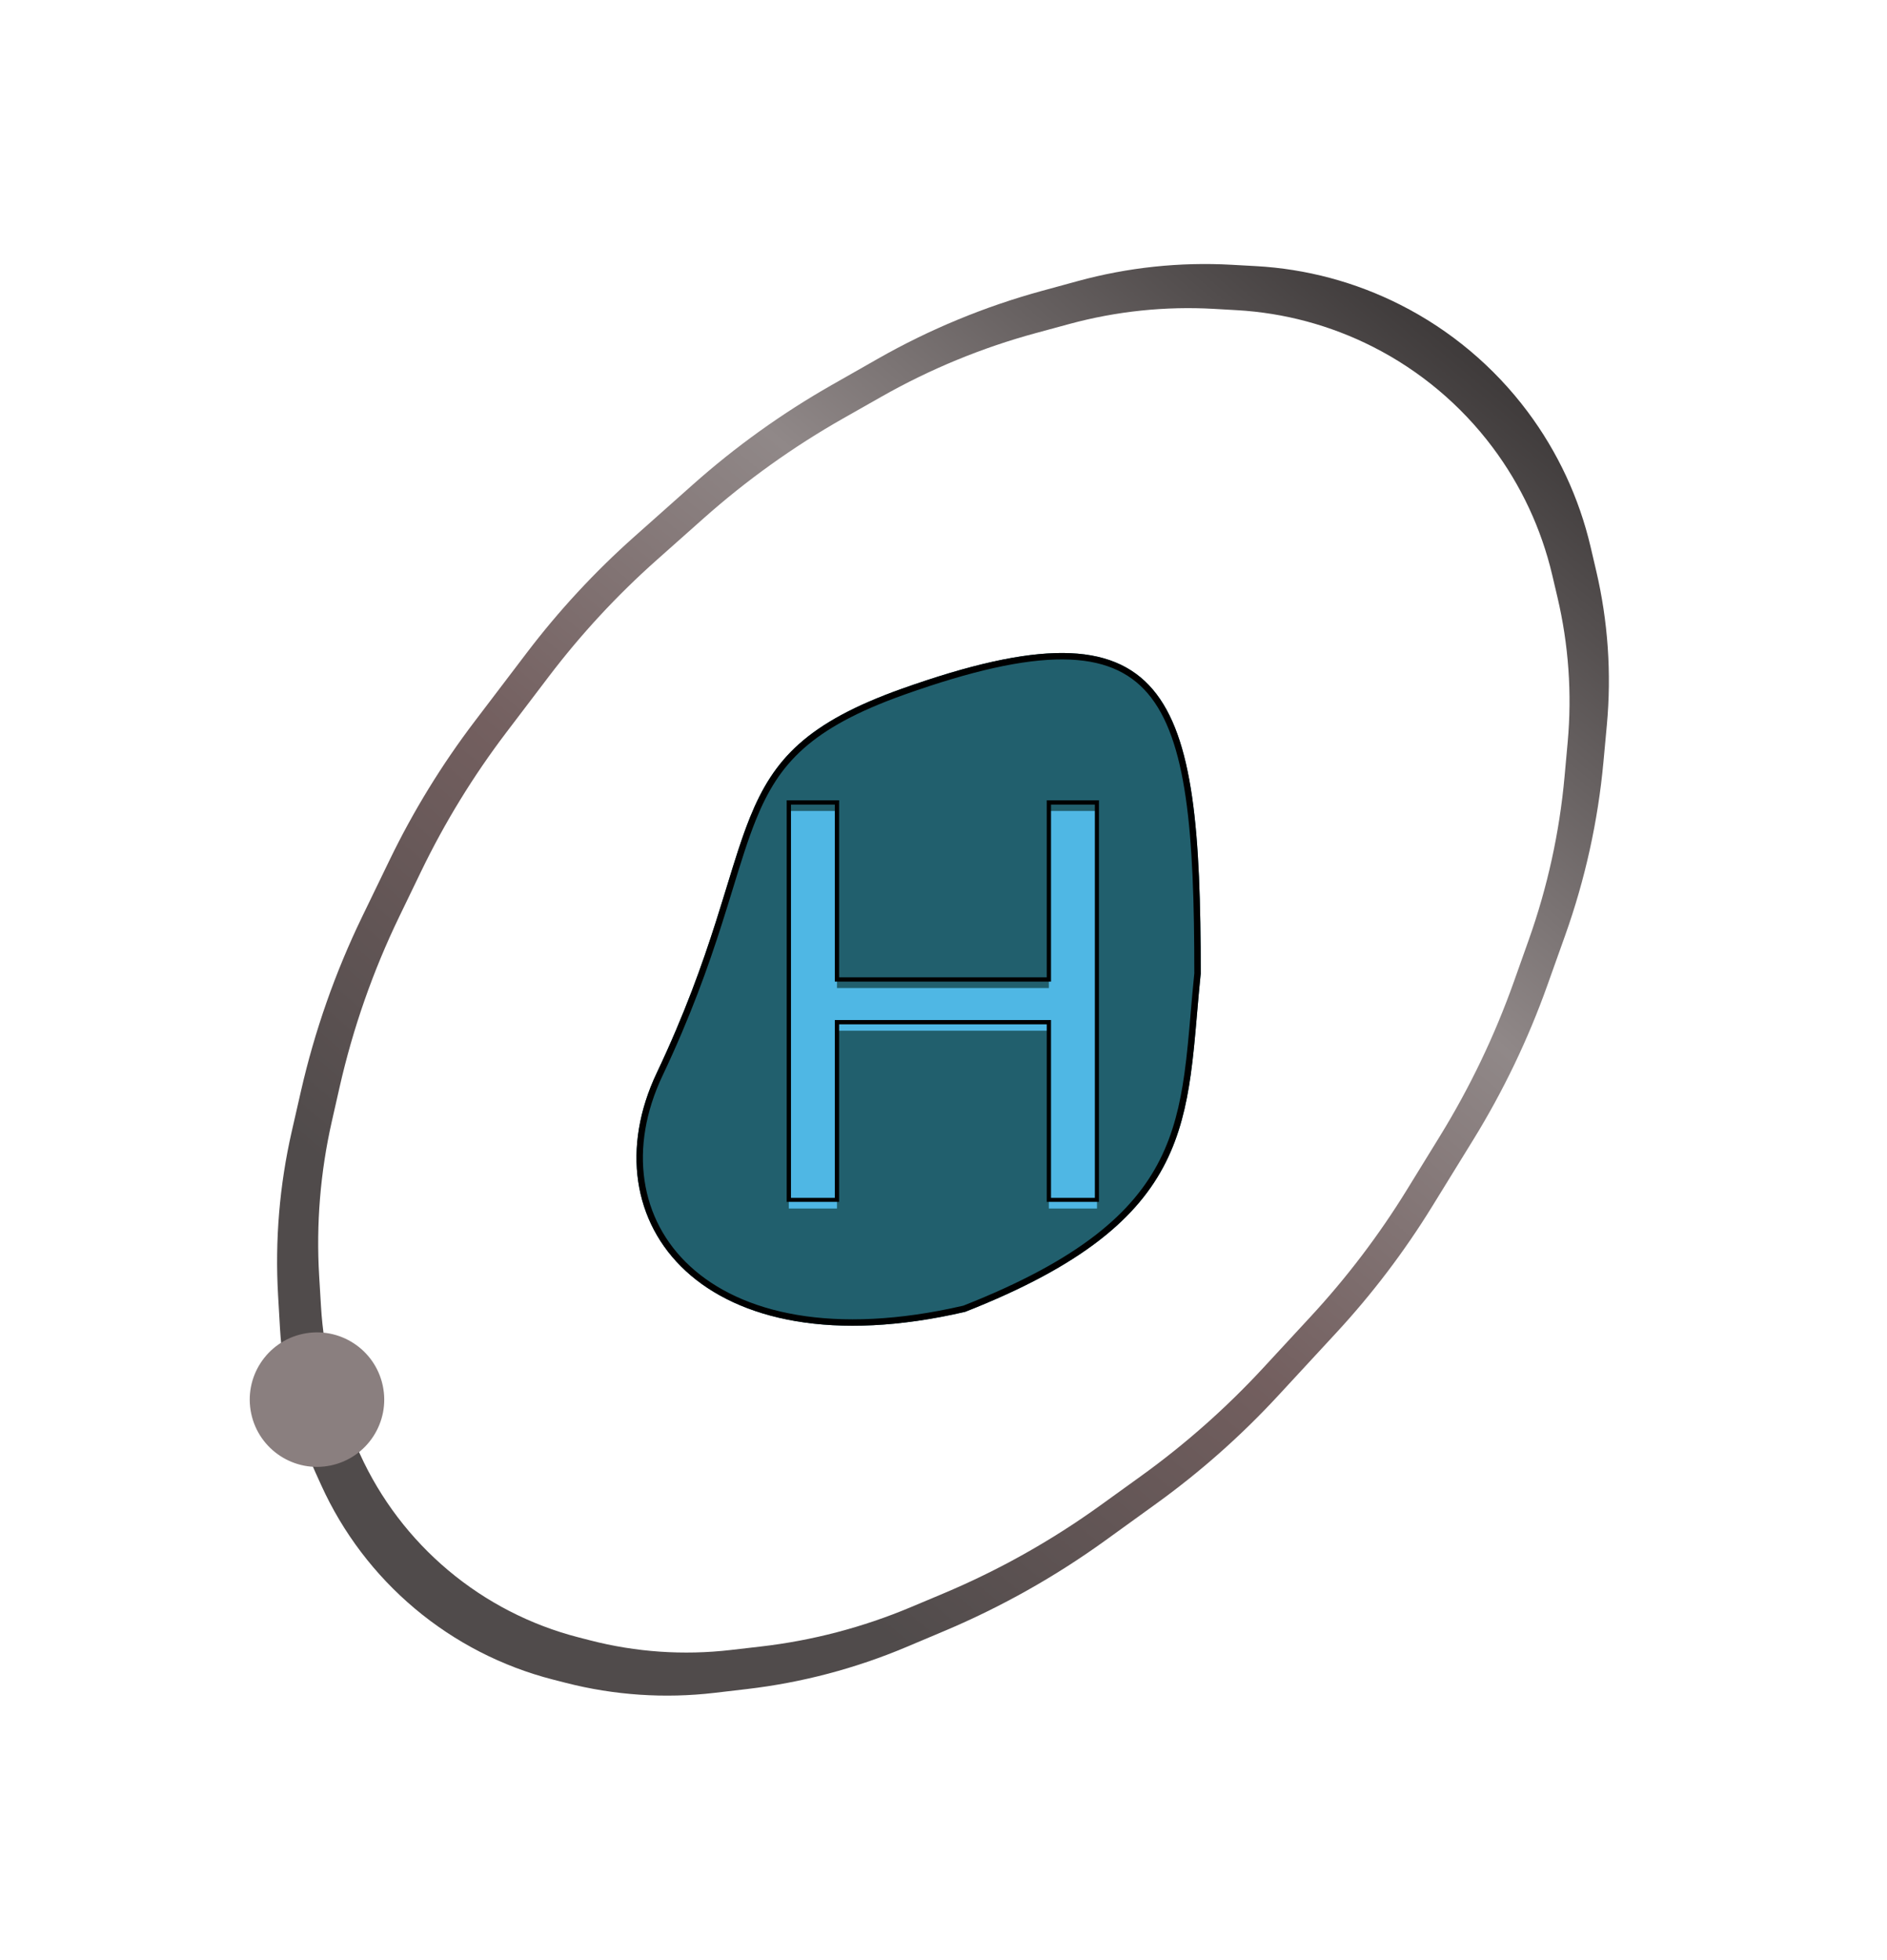 <svg width="884" height="918" viewBox="0 0 884 918" fill="none" xmlns="http://www.w3.org/2000/svg">
<path d="M655.951 142.716C679.436 154.582 699.858 171.719 715.623 192.787V192.787C729.733 211.644 739.787 233.218 745.151 256.152L747.78 267.391C753.312 291.037 754.992 315.42 752.757 339.602L751.157 356.906C748.596 384.616 742.569 411.895 733.218 438.105L724.853 461.552C715.847 486.793 704.217 511.019 690.154 533.833L670.893 565.078C657.896 586.162 642.884 605.935 626.07 624.12L598.722 653.696C581.457 672.367 562.375 689.273 541.759 704.162L517.846 721.433C494.369 738.389 469.044 752.628 442.357 763.876L424.492 771.406C400.709 781.43 375.629 788.041 349.995 791.044L334.748 792.829C311.428 795.561 287.804 793.973 265.059 788.146L259.037 786.603C235.269 780.514 213.171 769.164 194.375 753.393V753.393C175.579 737.621 160.565 717.83 150.441 695.48L147.876 689.818C138.188 668.43 132.522 645.441 131.162 622L130.273 606.676C128.779 580.91 130.934 555.062 136.676 529.9L140.99 510.999C147.433 482.764 157.057 455.352 169.679 429.287L182.535 402.737C193.619 379.849 206.954 358.122 222.344 337.877L246.722 305.809C261.71 286.092 278.576 267.875 297.082 251.414L324.509 227.02C344.533 209.209 366.372 193.549 389.666 180.297L411.304 167.987C435.492 154.227 461.31 143.555 488.155 136.22L504.918 131.64C528.344 125.24 552.649 122.661 576.896 124.002L588.421 124.639C611.937 125.94 634.93 132.095 655.951 142.716V142.716Z" fill="url(#paint0_linear_601_38)"/>
<path d="M643.08 162.383C665.171 173.567 684.388 189.692 699.239 209.506V209.506C712.548 227.263 722.045 247.578 727.137 269.177L729.603 279.64C734.85 301.901 736.471 324.862 734.404 347.639L732.94 363.77C730.575 389.834 724.943 415.497 716.177 440.156L709.243 459.665C700.239 484.995 688.593 509.307 674.497 532.198L659.076 557.244C646.044 578.409 630.983 598.254 614.105 616.5L591.775 640.642C574.448 659.373 555.293 676.327 534.595 691.249L515.506 705.011C492.556 721.557 467.798 735.44 441.711 746.391L426.523 752.767C404.126 762.168 380.512 768.353 356.382 771.135L342.174 772.774C320.197 775.308 297.942 773.777 276.519 768.257L270.915 766.813C248.538 761.047 227.736 750.345 210.034 735.492V735.492C192.333 720.638 178.181 702.011 168.617 680.975L166.222 675.707C157.066 655.568 151.693 633.916 150.373 611.833L149.519 597.557C148.07 573.31 150.059 548.981 155.429 525.292L159.071 509.227C165.325 481.635 174.698 454.843 187.007 429.368L197.245 408.179C208.347 385.204 221.716 363.396 237.155 343.08L257.052 316.897C272.09 297.108 289.019 278.829 307.599 262.32L329.586 242.783C349.682 224.927 371.602 209.237 394.984 195.971L412.992 185.754C435.755 172.839 460.05 162.837 485.307 155.981L500.939 151.738C523.011 145.747 545.905 143.357 568.739 144.659L579.471 145.271C601.626 146.534 623.281 152.36 643.08 162.383V162.383Z" fill="white"/>
<path d="M141.951 624.688C158.967 621.071 175.694 631.934 179.311 648.951C182.928 665.968 172.066 682.695 155.049 686.312C138.032 689.929 121.305 679.066 117.688 662.049C114.071 645.033 124.934 628.305 141.951 624.688Z" fill="#8A7F7F"/>
<g style="mix-blend-mode:plus-darker" filter="url(#filter0_d_601_38)">
<path d="M562.5 452C555.5 520 562.5 567 452.164 610.375C328.712 639.037 274.712 568.037 307.664 498.5C360.359 387.3 333.223 350.288 422.664 318.501C549.212 273.525 562.5 320.037 562.5 452Z" fill="#215F6D"/>
<path d="M561 451.923C560.34 458.34 559.807 464.538 559.289 470.55C558.43 480.538 557.614 490.012 556.337 499.126C554.297 513.689 551.099 527.115 544.743 539.748C532.07 564.935 506.651 587.328 451.717 608.939C390.315 623.17 346.575 612.543 322.279 590.159C298.03 567.819 292.775 533.423 309.019 499.143C322.23 471.264 330.438 448.034 336.715 428.389C338.627 422.405 340.355 416.77 341.988 411.446C345.73 399.245 348.971 388.678 352.775 379.284C358.209 365.861 364.736 354.998 375.371 345.518C386.028 336.019 400.904 327.826 423.166 319.914C454.751 308.689 479.113 303.232 497.893 303.328C516.606 303.424 529.672 309.027 538.895 319.87C548.189 330.796 553.752 347.235 556.962 369.359C560.166 391.441 560.999 418.972 561 451.923Z" stroke="black" stroke-width="3"/>
</g>
<mask id="path-6-outside-1_601_38" maskUnits="userSpaceOnUse" x="368" y="374" width="147" height="189" fill="black">
<rect fill="white" x="368" y="374" width="147" height="189"/>
<path d="M369.545 562V375.818H392.091V458.727H491.364V375.818H513.909V562H491.364V478.727H392.091V562H369.545Z"/>
</mask>
<g filter="url(#filter1_i_601_38)">
<path d="M369.545 562V375.818H392.091V458.727H491.364V375.818H513.909V562H491.364V478.727H392.091V562H369.545Z" fill="#4FB7E4"/>
</g>
<path d="M369.545 562H368.545V563H369.545V562ZM369.545 375.818V374.818H368.545V375.818H369.545ZM392.091 375.818H393.091V374.818H392.091V375.818ZM392.091 458.727H391.091V459.727H392.091V458.727ZM491.364 458.727V459.727H492.364V458.727H491.364ZM491.364 375.818V374.818H490.364V375.818H491.364ZM513.909 375.818H514.909V374.818H513.909V375.818ZM513.909 562V563H514.909V562H513.909ZM491.364 562H490.364V563H491.364V562ZM491.364 478.727H492.364V477.727H491.364V478.727ZM392.091 478.727V477.727H391.091V478.727H392.091ZM392.091 562V563H393.091V562H392.091ZM370.545 562V375.818H368.545V562H370.545ZM369.545 376.818H392.091V374.818H369.545V376.818ZM391.091 375.818V458.727H393.091V375.818H391.091ZM392.091 459.727H491.364V457.727H392.091V459.727ZM492.364 458.727V375.818H490.364V458.727H492.364ZM491.364 376.818H513.909V374.818H491.364V376.818ZM512.909 375.818V562H514.909V375.818H512.909ZM513.909 561H491.364V563H513.909V561ZM492.364 562V478.727H490.364V562H492.364ZM491.364 477.727H392.091V479.727H491.364V477.727ZM391.091 478.727V562H393.091V478.727H391.091ZM392.091 561H369.545V563H392.091V561Z" fill="black" mask="url(#path-6-outside-1_601_38)"/>
<defs>
<filter id="filter0_d_601_38" x="294.176" y="301.827" width="272.324" height="323.069" filterUnits="userSpaceOnUse" color-interpolation-filters="sRGB">
<feFlood flood-opacity="0" result="BackgroundImageFix"/>
<feColorMatrix in="SourceAlpha" type="matrix" values="0 0 0 0 0 0 0 0 0 0 0 0 0 0 0 0 0 0 127 0" result="hardAlpha"/>
<feOffset dy="4"/>
<feGaussianBlur stdDeviation="2"/>
<feComposite in2="hardAlpha" operator="out"/>
<feColorMatrix type="matrix" values="0 0 0 0 0 0 0 0 0 0 0 0 0 0 0 0 0 0 0.25 0"/>
<feBlend mode="normal" in2="BackgroundImageFix" result="effect1_dropShadow_601_38"/>
<feBlend mode="normal" in="SourceGraphic" in2="effect1_dropShadow_601_38" result="shape"/>
</filter>
<filter id="filter1_i_601_38" x="369.545" y="375.818" width="144.364" height="190.182" filterUnits="userSpaceOnUse" color-interpolation-filters="sRGB">
<feFlood flood-opacity="0" result="BackgroundImageFix"/>
<feBlend mode="normal" in="SourceGraphic" in2="BackgroundImageFix" result="shape"/>
<feColorMatrix in="SourceAlpha" type="matrix" values="0 0 0 0 0 0 0 0 0 0 0 0 0 0 0 0 0 0 127 0" result="hardAlpha"/>
<feOffset dy="4"/>
<feGaussianBlur stdDeviation="2"/>
<feComposite in2="hardAlpha" operator="arithmetic" k2="-1" k3="1"/>
<feColorMatrix type="matrix" values="0 0 0 0 0 0 0 0 0 0 0 0 0 0 0 0 0 0 0.25 0"/>
<feBlend mode="normal" in2="shape" result="effect1_innerShadow_601_38"/>
</filter>
<linearGradient id="paint0_linear_601_38" x1="691.656" y1="160.757" x2="191.583" y2="756.721" gradientUnits="userSpaceOnUse">
<stop stop-color="#3D3939"/>
<stop offset="0.315" stop-color="#908888"/>
<stop offset="0.56" stop-color="#735F5F"/>
<stop offset="0.825" stop-color="#504B4B"/>
</linearGradient>
</defs>
</svg>
